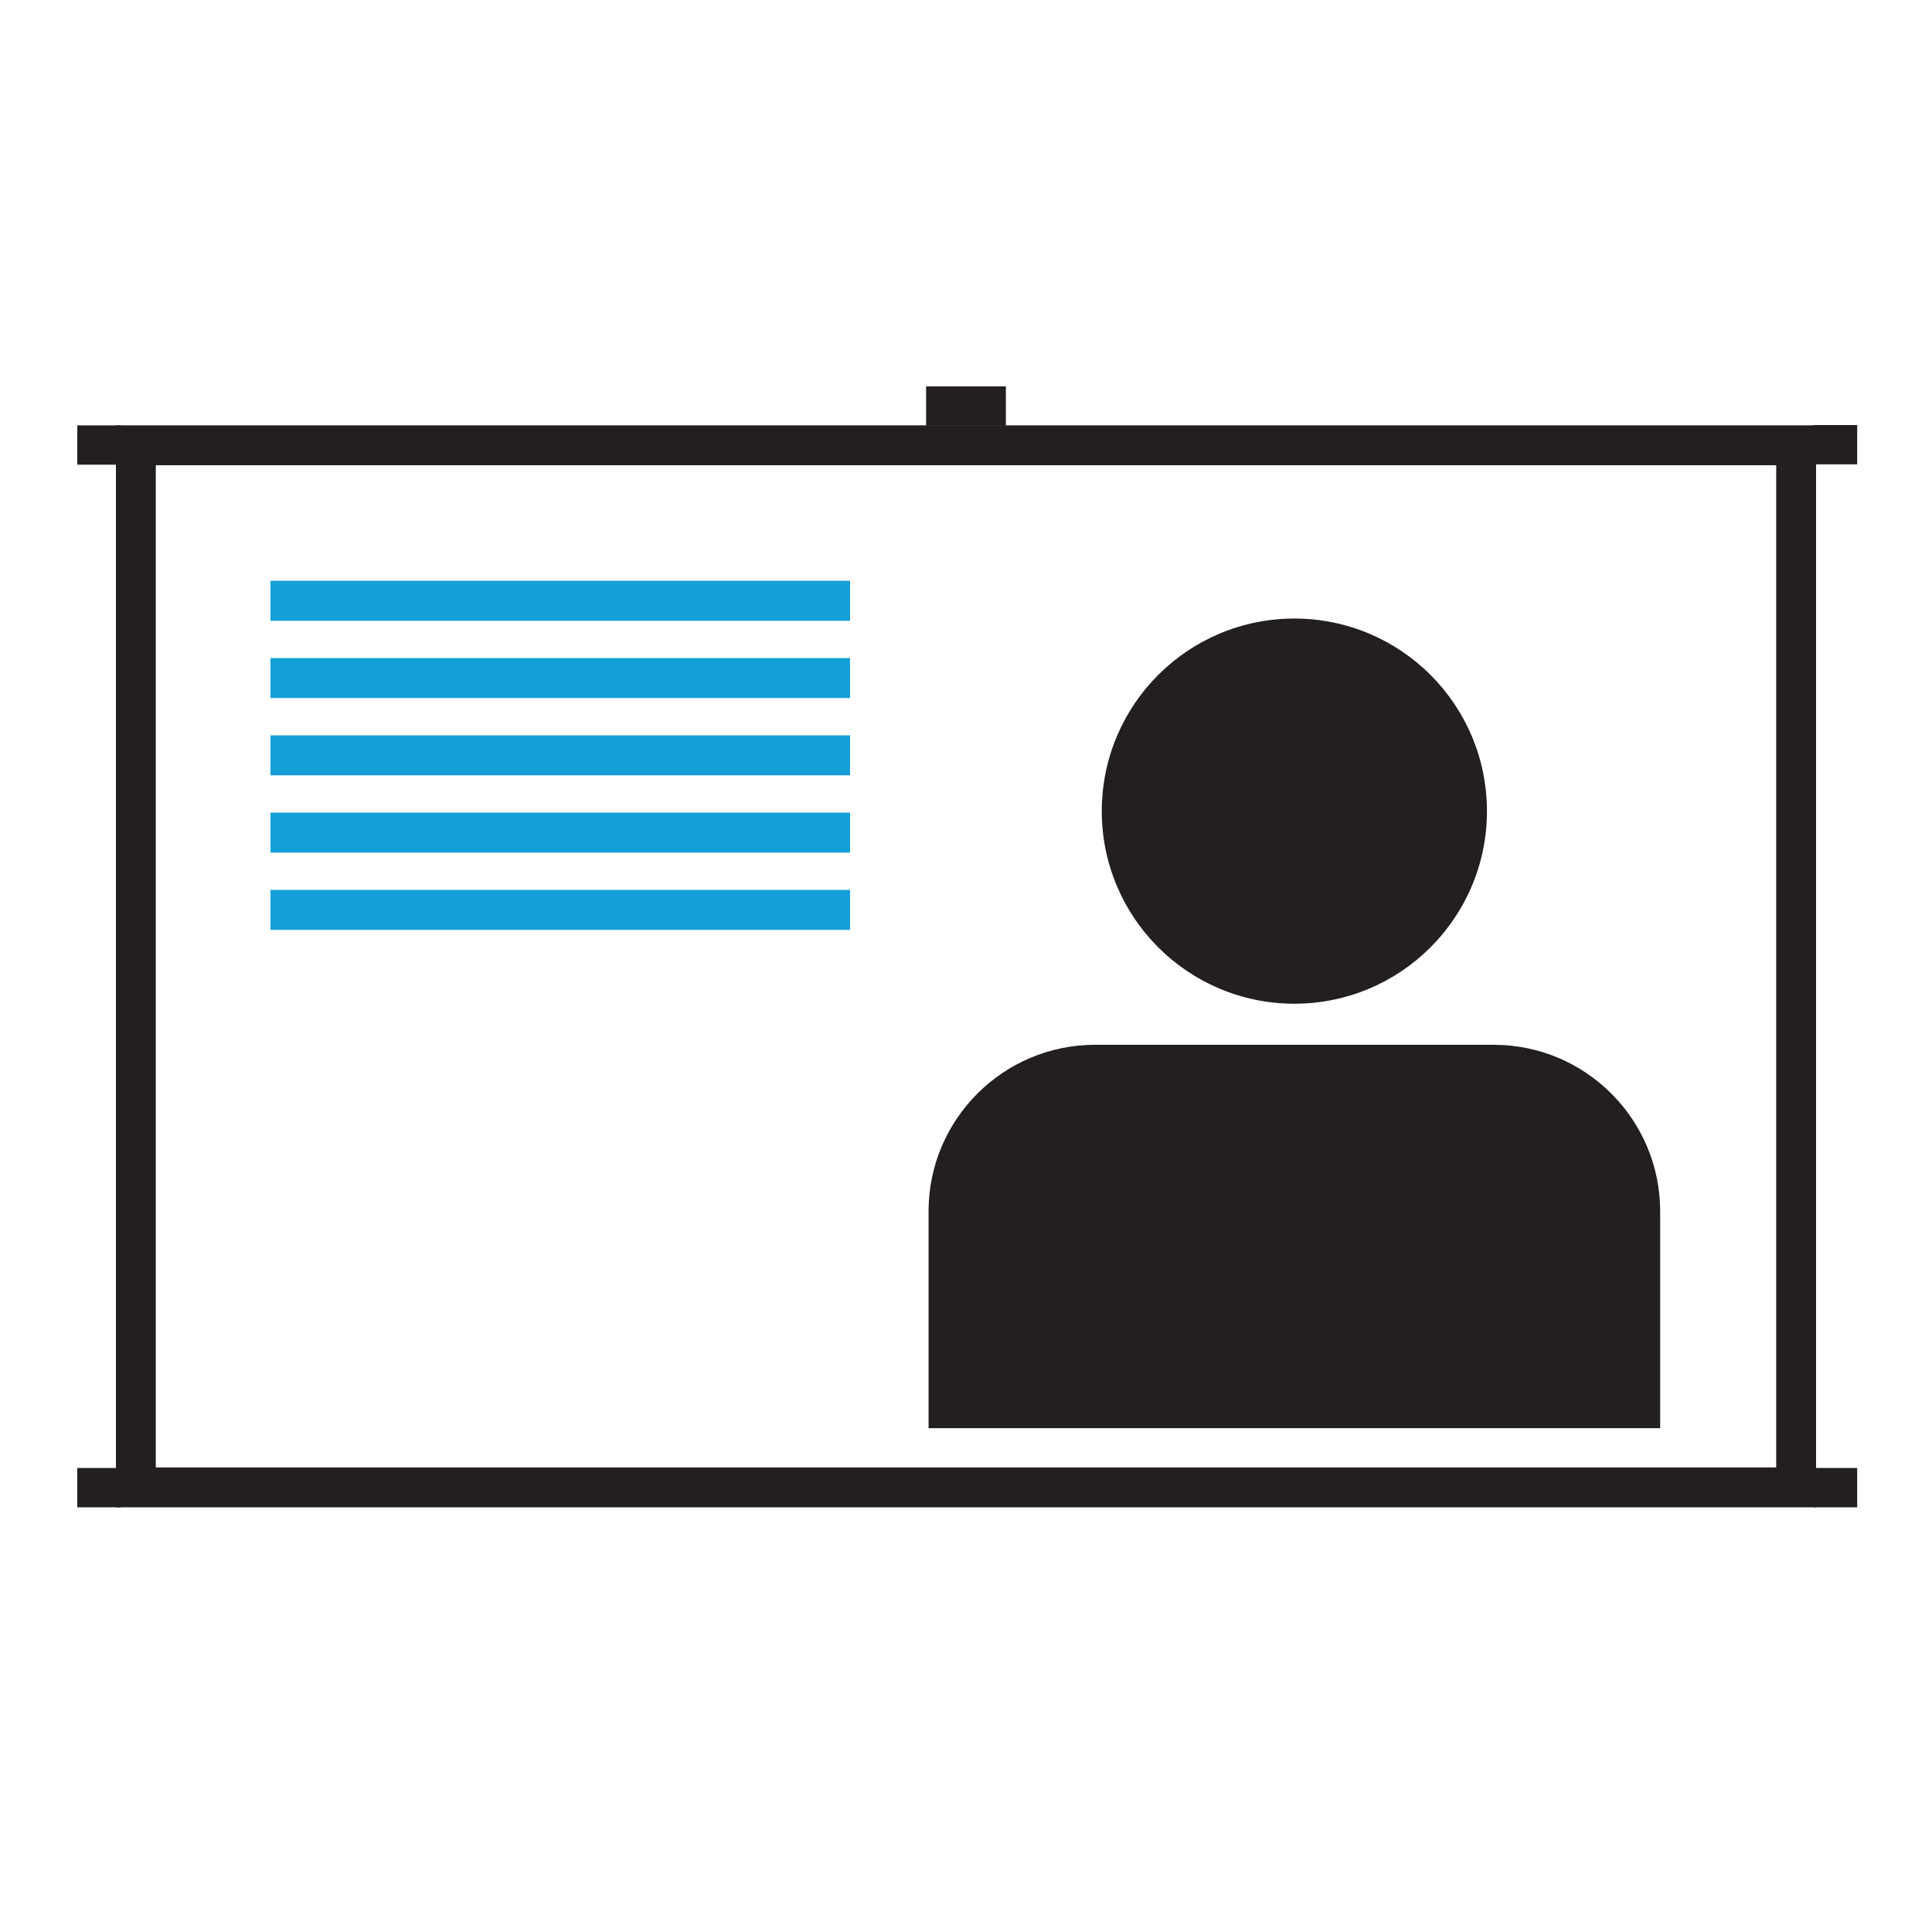 <svg width="500" height="500" viewBox="0 0 500 500" fill="none" xmlns="http://www.w3.org/2000/svg">
<path d="M70 195.48H220" stroke="#159FD8" stroke-width="10.35" stroke-miterlimit="10"/>
<path d="M70 175.48H220" stroke="#159FD8" stroke-width="10.35" stroke-miterlimit="10"/>
<path d="M70 155.48H220" stroke="#159FD8" stroke-width="10.35" stroke-miterlimit="10"/>
<path d="M70 235.48H220" stroke="#159FD8" stroke-width="10.35" stroke-miterlimit="10"/>
<path d="M70 215.48H220" stroke="#159FD8" stroke-width="10.35" stroke-miterlimit="10"/>
<path d="M334.98 259.76C362.506 259.76 384.82 237.446 384.82 209.92C384.82 182.394 362.506 160.08 334.98 160.08C307.454 160.08 285.14 182.394 285.14 209.92C285.14 237.446 307.454 259.76 334.98 259.76Z" fill="#231F20"/>
<path d="M283.42 270.39H386.54C410.33 270.39 429.65 289.71 429.65 313.5V369.61H240.31V313.5C240.31 289.71 259.63 270.39 283.42 270.39Z" fill="#231F20"/>
<path d="M459.68 120.4V379.77H40.32V120.4H459.68ZM470 110.08H30V390.09H470V110.09V110.08Z" fill="#231F20"/>
<path d="M31.29 110.09H20V120.26H31.29V110.09Z" fill="#231F20"/>
<path d="M31.29 379.91H20V390.09H31.29V379.91Z" fill="#231F20"/>
<path d="M260.32 100H239.68V110.17H260.32V100Z" fill="#231F20"/>
<path d="M480.64 379.91H469.36V390.09H480.64V379.91Z" fill="#231F20"/>
<path d="M480.64 110H469.36V120.17H480.64V110Z" fill="#231F20"/>
</svg>
